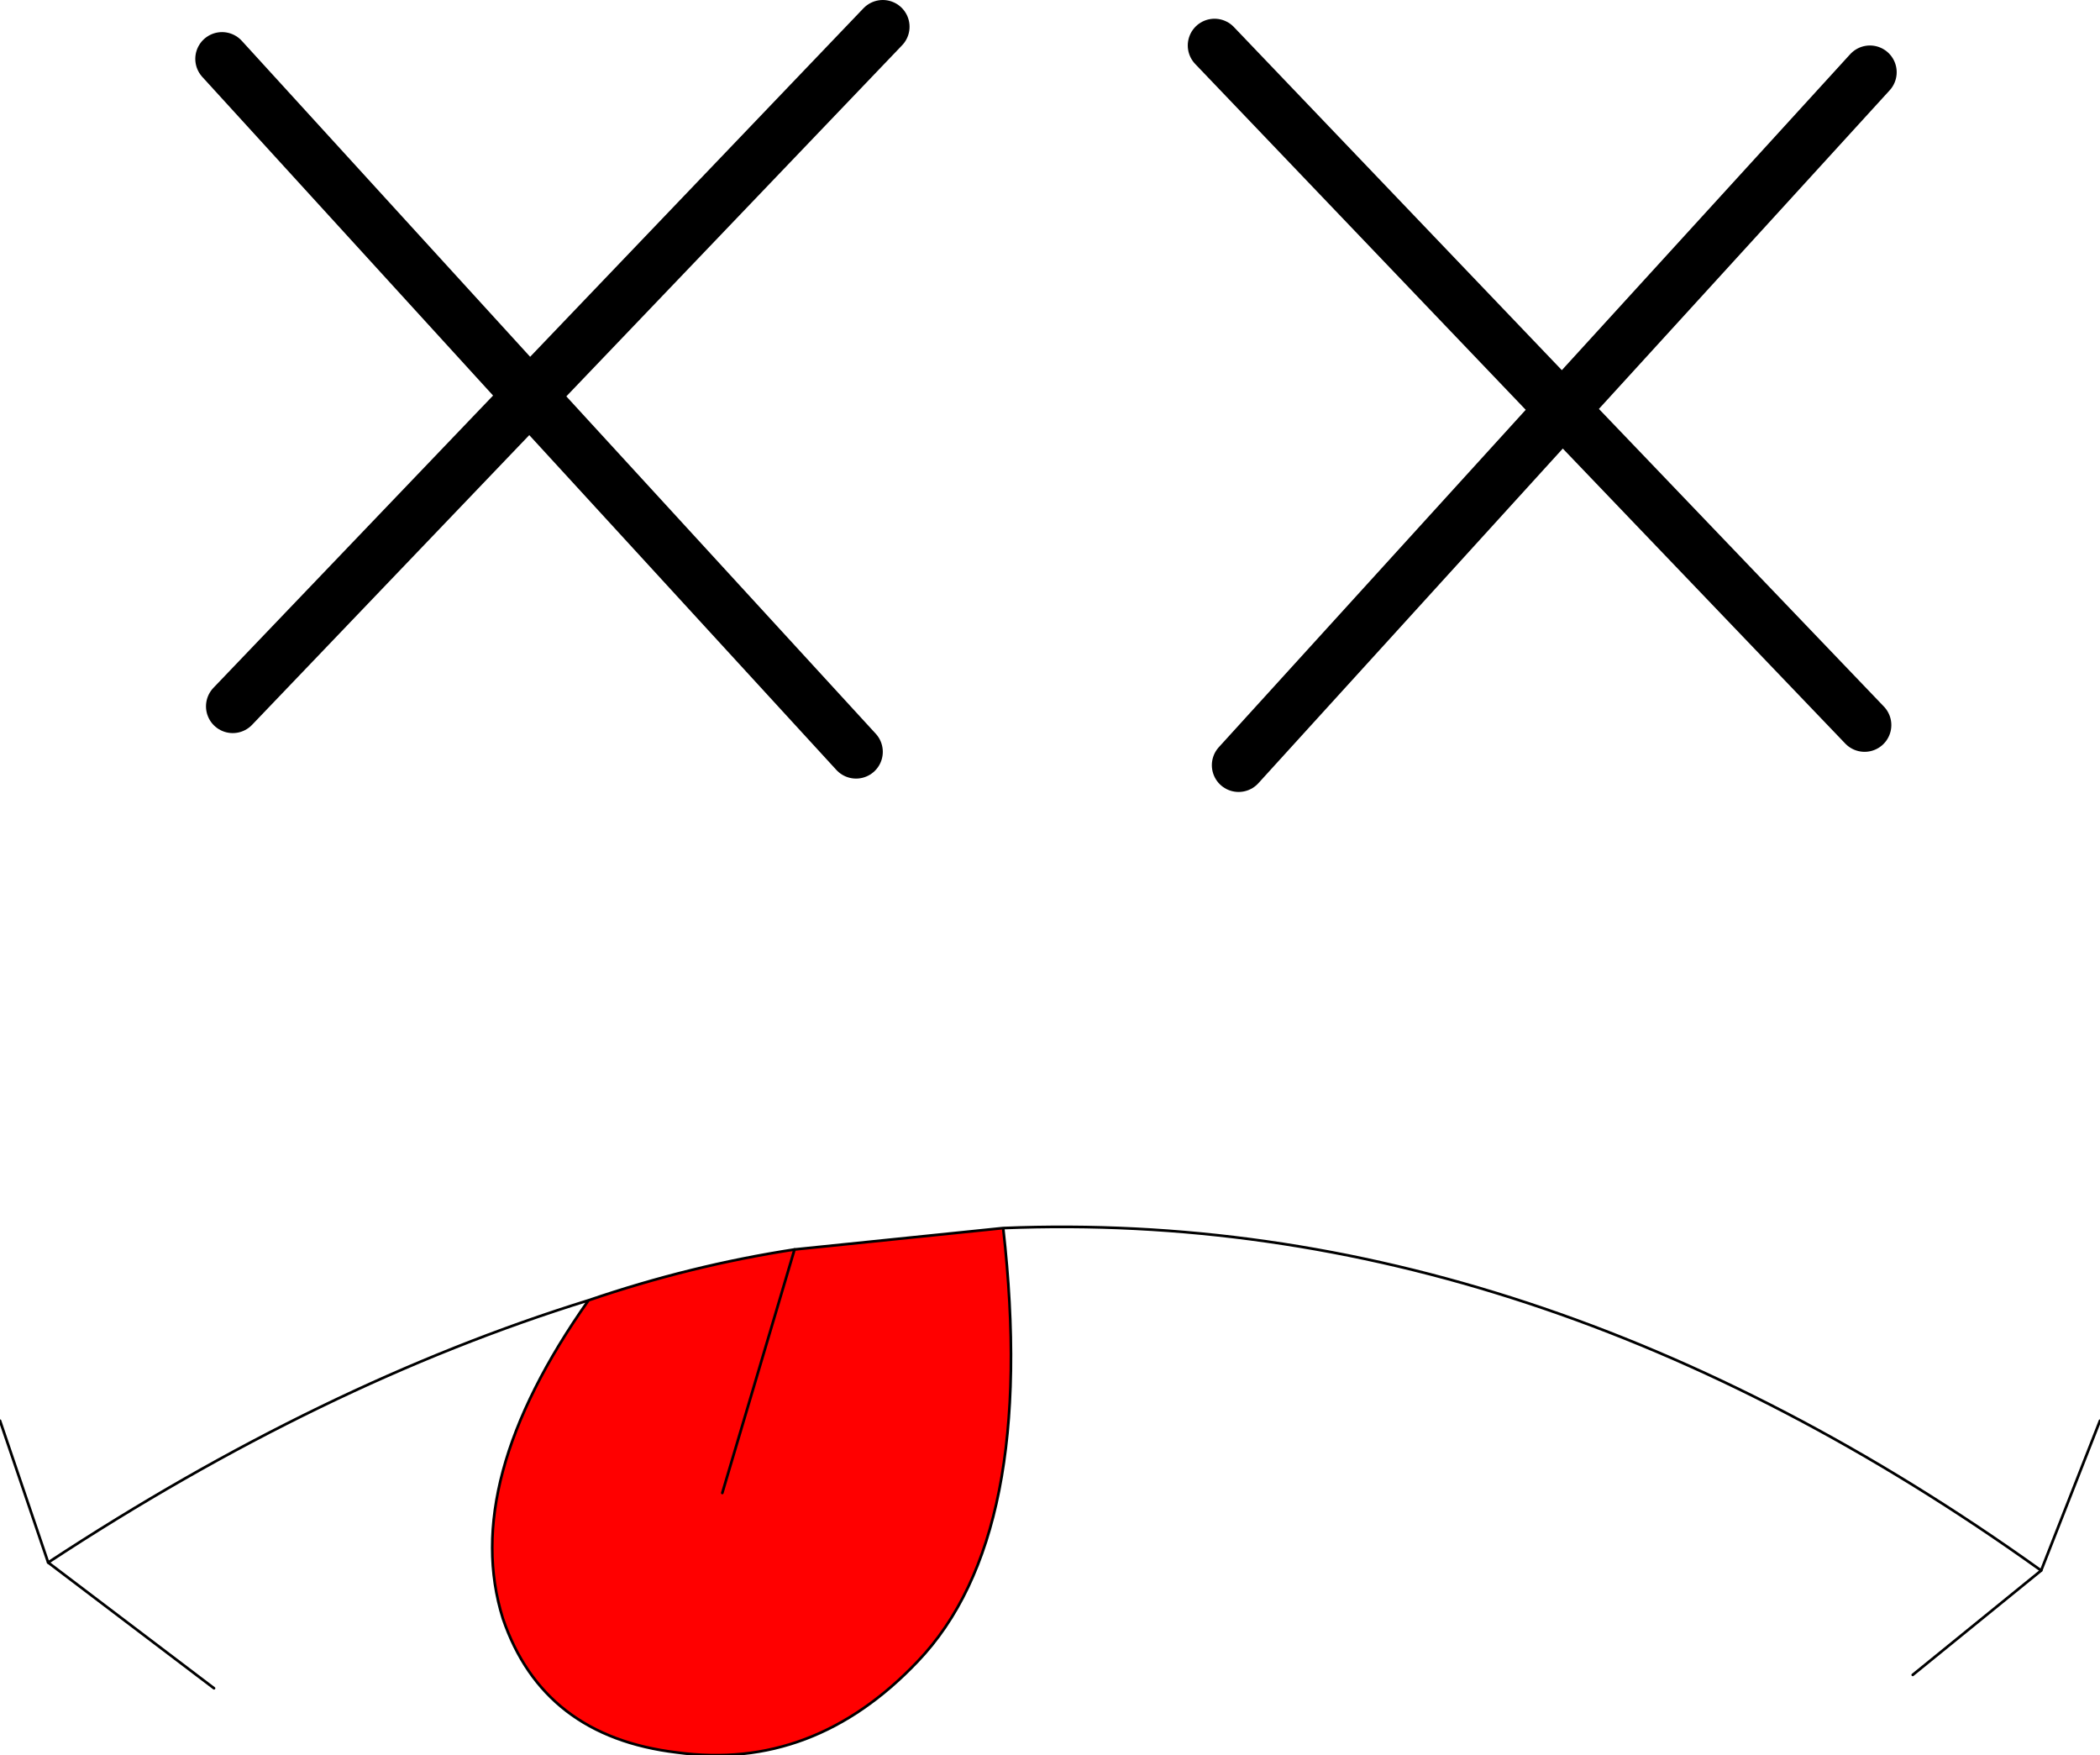 <?xml version="1.0" encoding="UTF-8" standalone="no"?>
<svg xmlns:xlink="http://www.w3.org/1999/xlink" height="32.8px" width="39.25px" xmlns="http://www.w3.org/2000/svg">
  <g transform="matrix(1.0, 0.0, 0.0, 1.0, 18.7, 10.1)">
    <path d="M0.05 12.85 Q0.7 18.6 -1.55 20.95 -3.5 23.0 -6.05 22.65 -8.55 22.35 -9.3 20.15 -10.1 17.6 -7.7 14.2 -5.8 13.55 -3.85 13.25 L-5.2 17.8 -3.85 13.25 0.05 12.85" fill="#ff0000" fill-rule="evenodd" stroke="none"/>
    <path d="M19.45 19.25 Q9.95 12.45 0.05 12.85 0.7 18.6 -1.55 20.95 -3.5 23.0 -6.05 22.65 -8.55 22.35 -9.3 20.15 -10.1 17.6 -7.7 14.2 -12.7 15.75 -17.8 19.1 M-3.85 13.25 Q-5.8 13.55 -7.7 14.2 M0.05 12.85 L-3.85 13.25" fill="none" stroke="#000000" stroke-linecap="round" stroke-linejoin="round" stroke-width="0.05"/>
    <path d="M17.05 21.2 L19.45 19.25 20.55 16.45 M-17.8 19.1 L-14.7 21.45 M-3.85 13.25 L-5.2 17.8 M-17.8 19.1 L-18.7 16.45" fill="none" stroke="#000000" stroke-linecap="round" stroke-linejoin="round" stroke-width="0.05"/>
    <path d="M16.25 -8.75 L10.5 -2.45 16.15 3.45 M4.45 4.2 L10.5 -2.45 4.0 -9.25" fill="none" stroke="#000000" stroke-linecap="round" stroke-linejoin="round" stroke-width="1.0"/>
    <path d="M-14.55 -9.0 L-8.8 -2.7 -2.2 -9.6 M-2.7 3.95 L-8.8 -2.7 -14.35 3.1" fill="none" stroke="#000000" stroke-linecap="round" stroke-linejoin="round" stroke-width="1.0"/>
  </g>
</svg>
